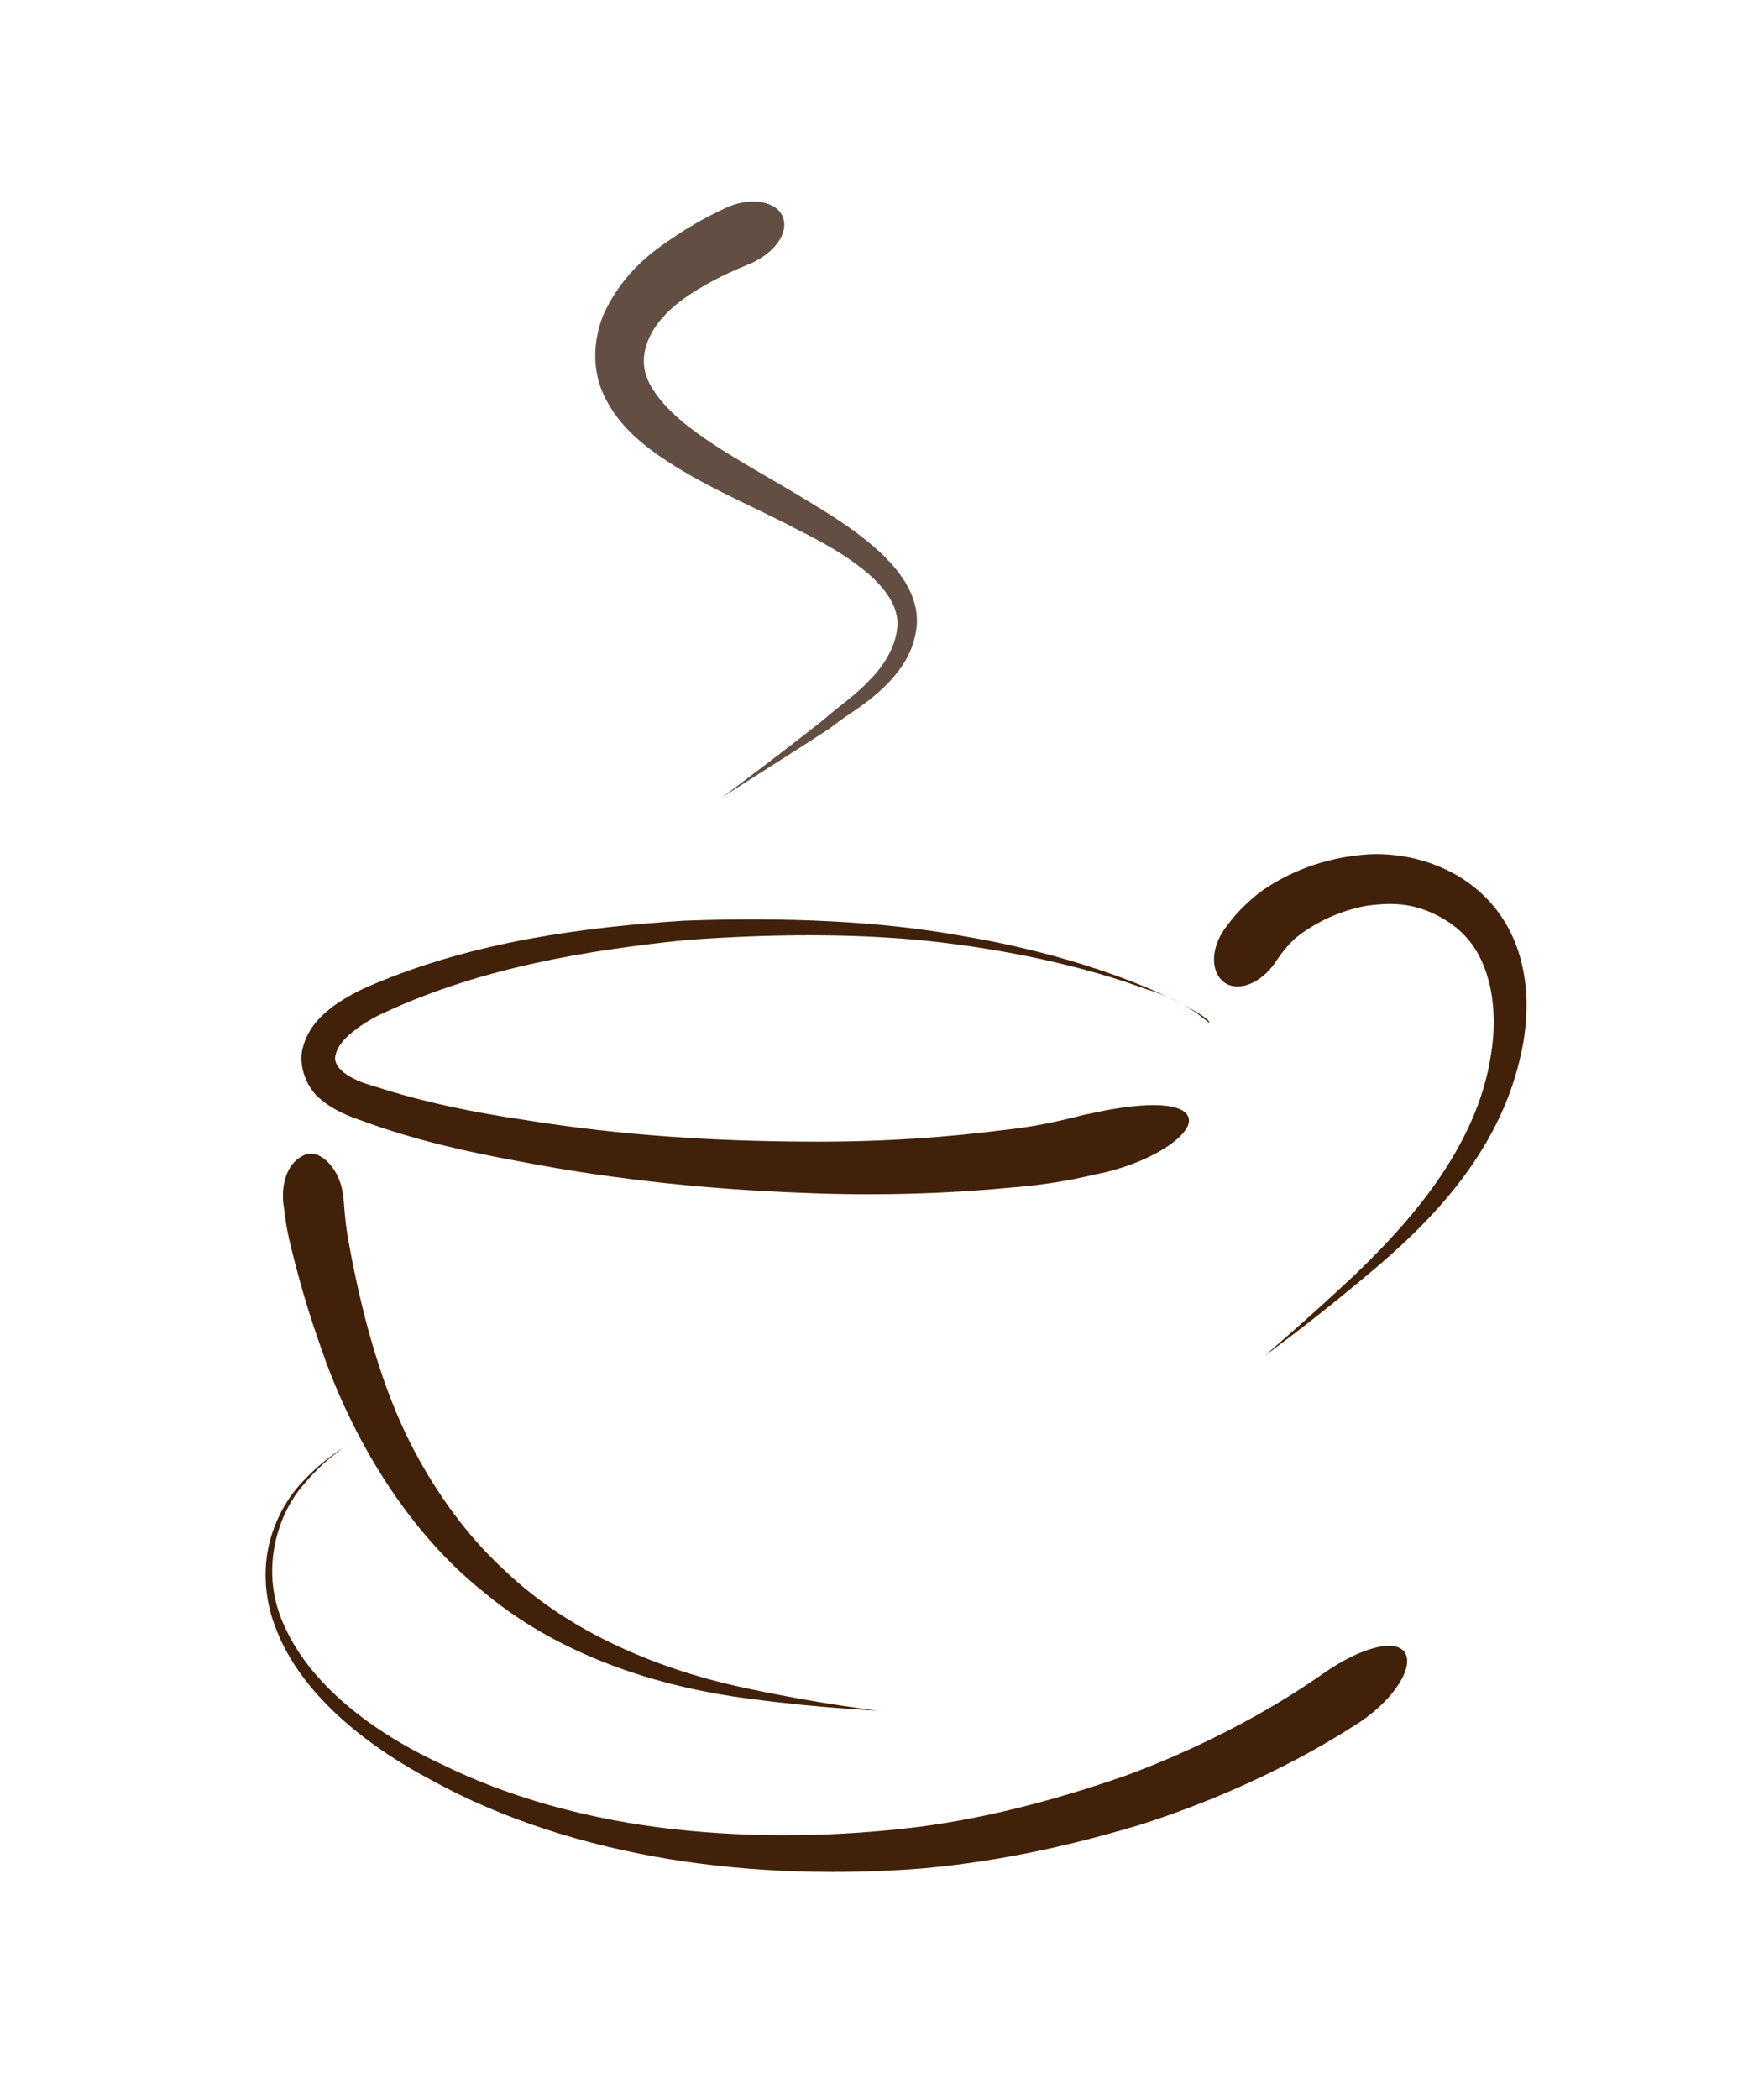 <?xml version="1.0" encoding="utf-8"?>
<svg id="master-artboard" viewBox="0 0 1292 1537" version="1.1" xmlns="http://www.w3.org/2000/svg" x="0px" y="0px" style="enable-background:new 0 0 649 485;" width="1292px" height="1537px"><defs><style id="ee-google-fonts">@import url(https://fonts.googleapis.com/css?family=Trocchi:400);</style></defs><rect id="ee-background" x="0" y="0" width="1292" height="1537" style="fill: rgb(255, 201, 135); fill-opacity: 0; pointer-events: none;"/>



<g transform="matrix(3.377, 0, 0, 3.377, -439.192, -60.021)">
		<g>
			<path class="st3" d="M392.3,239.5c0.9-1-19.6-13.2-54.2-18.9c-17.2-3.1-37.7-4-59.6-3.2c-21.8,1.4-45.6,4.5-67.7,13.9&#10;&#9;&#9;&#9;&#9;c-2.9,1.2-5.7,2.7-8.4,4.6c-2.6,2-5.4,4.5-6.6,8.8c-1.3,4,0.9,9.3,3.9,11.5c2.8,2.4,6.3,3.7,8.9,4.6c11.1,4.1,22.6,6.7,33.6,8.7&#10;&#9;&#9;&#9;&#9;c22,4.3,43.1,6.2,61.4,6.9c18.3,0.8,34.1,0,45.4-1.1c11.9-0.9,18.6-3,20.2-3.2c11.7-2.7,19.9-8.8,18.6-12.1&#10;&#9;&#9;&#9;&#9;c-1.3-3.5-10.7-3.2-21.6-0.7c-1.3,0.1-8.1,2.4-18.5,3.5c-10.9,1.4-25.8,2.7-43.8,2.5c-17.9-0.1-38.5-1.2-60.1-4.7&#10;&#9;&#9;&#9;&#9;c-10.9-1.6-21.8-3.8-32.6-7.3c-5.5-1.5-9.3-4.1-8.3-7c0.7-3.2,5.9-6.9,10.6-9c20.9-9.7,43.9-13.5,65.4-15.7&#10;&#9;&#9;&#9;&#9;c21.6-1.6,41.9-1.4,59,1c17.2,2.3,31.1,6.1,40.6,9.6C388.1,235,392.2,239.8,392.3,239.5z" style="fill: rgb(66, 33, 11);"/>
		</g>
		<g>
			<path class="st3" d="M320.2,388.7c0-0.1-11.1-0.4-27.7-2.6c-16.4-2.1-39.3-7.9-57.4-23c-18.4-14.6-29.8-36.5-35.5-53.3&#10;&#9;&#9;&#9;&#9;c-3-8.4-5-15.8-6.3-21.1c-1.5-5.8-1.6-9.3-1.8-9.9c-0.5-5.2,1.3-9.2,4.6-10.6c3.4-1.5,7.9,3.2,8.4,9.1c0.2,0.7,0.2,4.1,1,8.8&#10;&#9;&#9;&#9;&#9;c0.9,5.1,2.3,12.2,4.5,20.3c2.3,8.2,5.3,17.3,10.1,26.3c4.8,9,11.2,18,19.1,25.3c15.8,15.3,37.3,22.7,53.5,26&#10;&#9;&#9;&#9;&#9;C309.2,387.5,320.3,388.6,320.2,388.7z" style="fill: rgb(66, 33, 11);"/>
		</g>
		<g>
			<path class="st3" d="M404.6,311.6c-0.1-0.1,8-6.8,19.5-17.6c11.1-10.7,26.2-27.1,29.3-47.4c1.7-9.8,0-20.3-5.9-26.2&#10;&#9;&#9;&#9;&#9;c-2.7-2.8-6.8-5-10.3-5.9c-3.6-1-7.4-0.8-10.9-0.3c-6.9,1.3-12.3,4.5-15.4,7.1c-2.5,2.3-4.2,5.1-4.5,5.5&#10;&#9;&#9;&#9;&#9;c-2.7,3.8-7.3,6.1-10.5,4.2c-3.1-1.9-3.6-7-0.2-11.9c0.6-0.6,2.1-3.4,7.4-7.7c4.9-3.6,12.3-7.2,21.7-8.2&#10;&#9;&#9;&#9;&#9;c9.3-1.1,21.6,1.8,29.3,11.2c7.9,9.6,8.2,22.7,5.5,33.4c-5.4,22.4-22.4,37.7-34.4,47.6C413.1,305.5,404.6,311.5,404.6,311.6z" style="fill: rgb(66, 33, 11);"/>
		</g>
		<g>
			<path class="st3" d="M204.3,331.8c0.1,0.1-4.1,2.2-9.4,8.1c-2.6,3-5.2,7.3-6.5,12.8c-1.3,5.5-1,12.2,1.7,18.7&#10;&#9;&#9;&#9;&#9;c5.2,13.2,18.4,24.4,33.6,32.4c15.2,8.4,33.2,14.1,51.6,17.1c18.4,3,37.3,3.4,54.9,2c17.8-1.6,34.1-5.5,47.9-9.7&#10;&#9;&#9;&#9;&#9;c28-9.1,45-20.9,47-22.1c7.8-5.3,11.8-12.3,9.5-15.2c-2.3-2.9-9.7-0.6-16.9,4.3c-1.7,1.1-17.3,12.8-43,22.4&#10;&#9;&#9;&#9;&#9;c-13.1,4.6-28.6,9.1-45.4,11.3c-16.9,2.1-35.2,2.5-53.1,0.5c-17.9-2-35.5-6.7-50.6-14.2c-15.3-7.1-28.1-17.3-33.7-29.5&#10;&#9;&#9;&#9;&#9;c-5.9-12.3-1.4-24.5,3.4-30.3C200.3,334.2,204.5,331.9,204.3,331.8z" style="fill: rgb(66, 33, 11);"/>
		</g>
		<g>
			<path class="st0" d="M286.3,191c-0.1-0.1,9.1-6.7,22.3-17.1c3.1-2.8,7.1-5.4,10.2-8.8c3.2-3.2,5.9-7.8,5.9-12.2&#10;&#9;&#9;&#9;&#9;c0-4.4-3.5-8.5-7.5-11.7c-4.1-3.3-9-6-14-8.5c-10-5.3-20.7-9.5-30.2-16.1c-4.7-3.3-9.4-7.4-12.1-13.4c-2.8-6.1-1.9-13.1,0.4-18&#10;&#9;&#9;&#9;&#9;c5-10.2,12.7-14.5,17.5-17.7c5.1-3.1,8.4-4.5,9-4.8c5.5-2.4,11-1.1,12.1,2.3c1.2,3.5-2,7.6-6.8,9.8c-0.6,0.3-3.7,1.4-8.1,3.7&#10;&#9;&#9;&#9;&#9;c-4.3,2.3-10.6,5.9-13.7,11.6c-1.5,2.9-2.2,6.1-1,9.4c1.2,3.3,4.3,6.9,8.1,10c7.8,6.3,18.2,11.5,28,17.6c5,3,9.9,6.2,14.3,10.2&#10;&#9;&#9;&#9;&#9;c4.2,3.9,8.6,9.3,8.2,15.9c-0.5,6.4-4.2,10.9-7.9,14.3c-3.8,3.5-7.8,5.6-11.1,8.3C295.7,185,286.2,190.8,286.3,191z" style="fill: rgb(98, 78, 67);"/>
		</g>
	</g>
</svg>